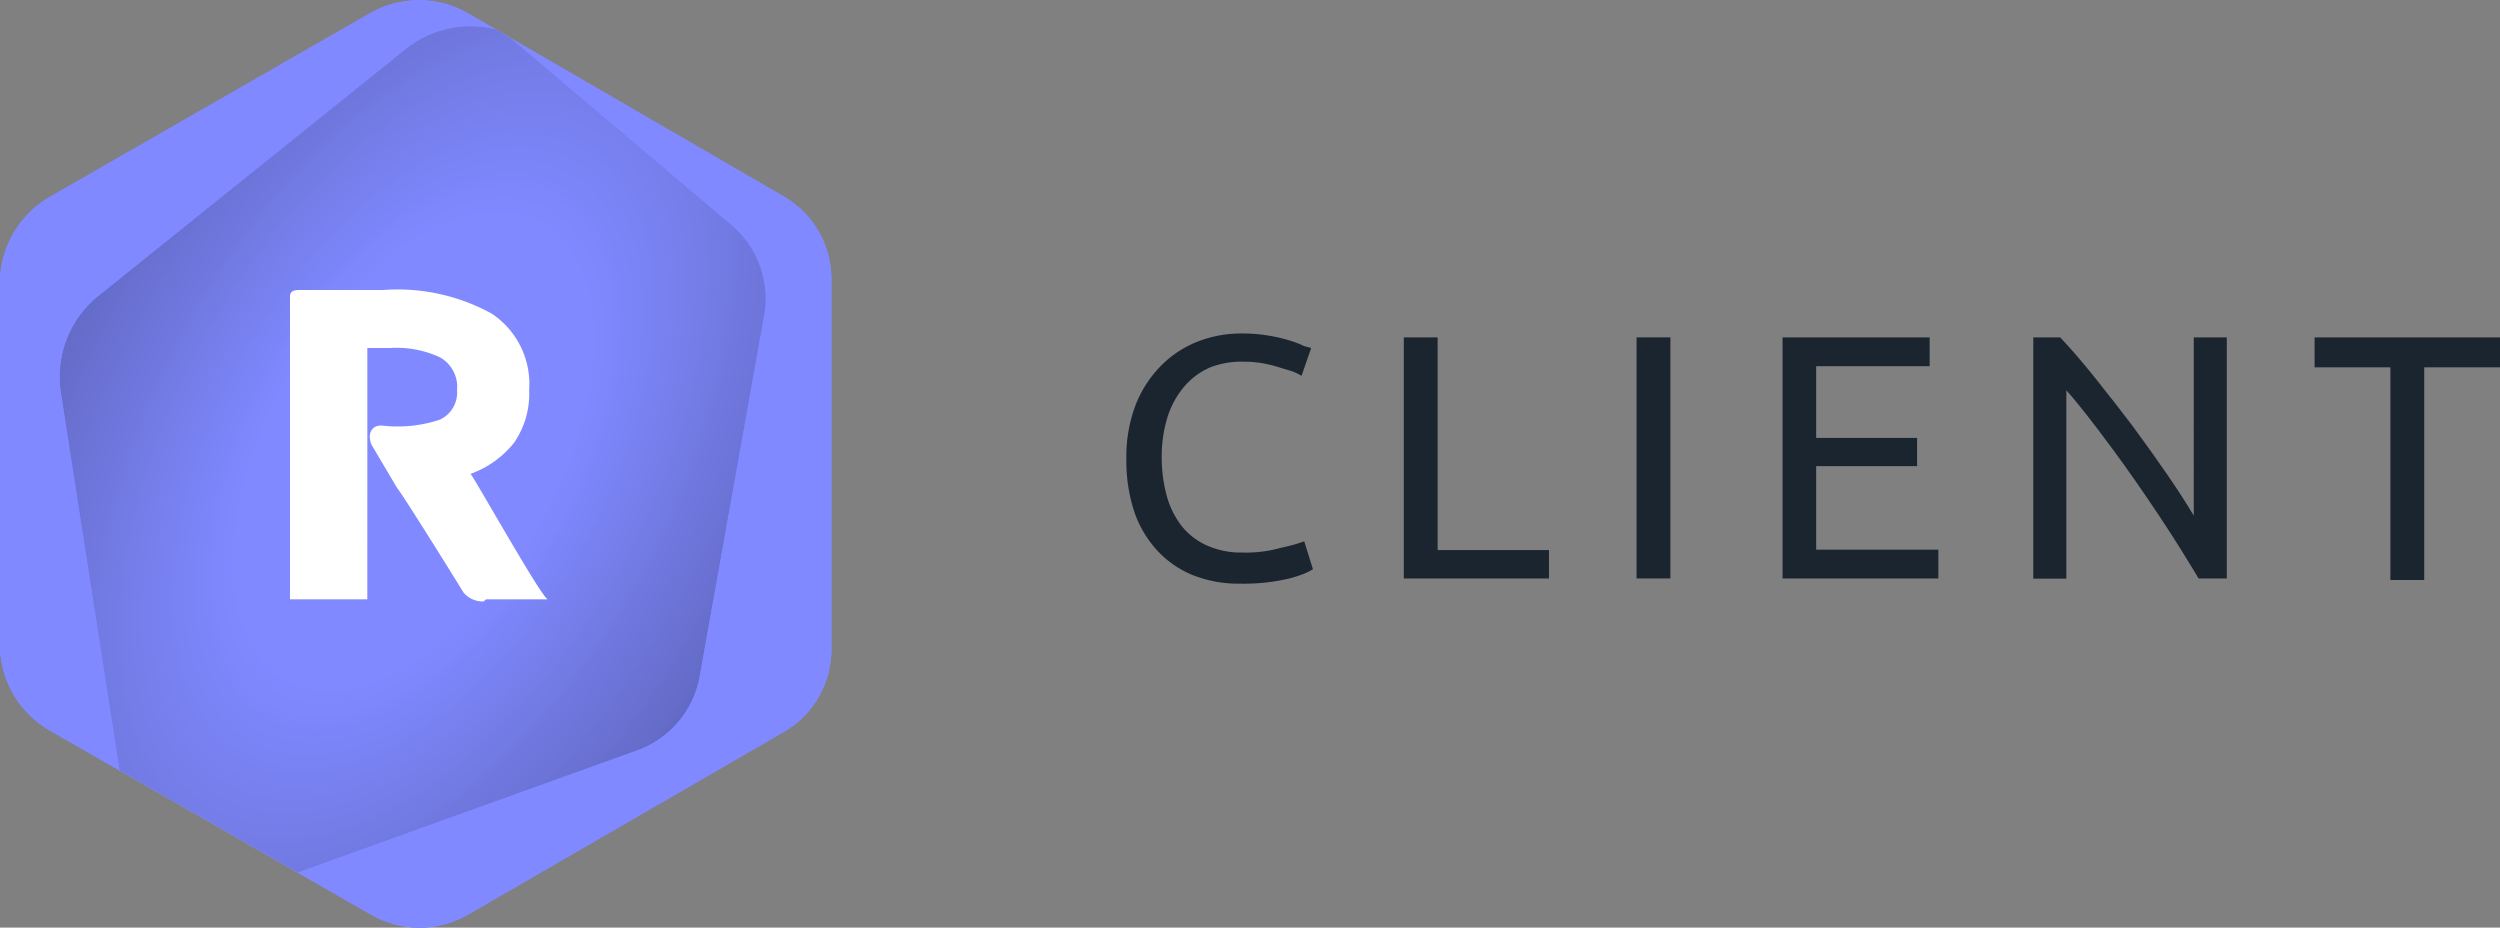 <svg id="backgrounds" xmlns="http://www.w3.org/2000/svg" xmlns:xlink="http://www.w3.org/1999/xlink" width="129.31" height="47.98" viewBox="0 0 129.31 47.98">
  <rect x="0" y="0" width="129.31" height="47.98" fill="#808080" stroke="none"/>
  <defs>
    <clipPath id="clip-path">
      <path d="M40.6,37.82L24.2,47.31a5,5,0,0,1-5,0L2.64,37.82A5.14,5.14,0,0,1,0,33.48v-19a5.15,5.15,0,0,1,2.66-4.34L19.17,0.67a5.08,5.08,0,0,1,5,0l16.36,9.49A4.93,4.93,0,0,1,43,14.5v19A4.92,4.92,0,0,1,40.6,37.82Z" fill="#8089ff"/>
    </clipPath>
    <clipPath id="clip-path-2">
      <path d="M40.6,37.82L24.2,47.31a5,5,0,0,1-5,0L2.64,37.82A5.14,5.14,0,0,1,0,33.48v-19a5.15,5.15,0,0,1,2.66-4.34L19.17,0.67a5.08,5.08,0,0,1,5,0l16.36,9.49A4.93,4.93,0,0,1,43,14.5v19A4.92,4.92,0,0,1,40.6,37.82Z" fill="none"/>
    </clipPath>
    <radialGradient id="Dégradé_sans_nom_10" data-name="Dégradé sans nom 10" cx="21.35" cy="23.44" r="20.27" gradientTransform="matrix(0.88, 0.48, -0.87, 1.57, 22.99, -23.71)" gradientUnits="userSpaceOnUse">
      <stop offset="0.37" stop-opacity="0"/>
      <stop offset="1"/>
    </radialGradient>
  </defs>
  <g>
    <path d="M40.6,37.82L24.2,47.31a5,5,0,0,1-5,0L2.64,37.82A5.14,5.14,0,0,1,0,33.48v-19a5.15,5.15,0,0,1,2.66-4.34L19.17,0.67a5.08,5.08,0,0,1,5,0l16.36,9.49A4.93,4.93,0,0,1,43,14.5v19A4.92,4.92,0,0,1,40.6,37.82Z" fill="#8089ff"/>
    <g clip-path="url(#clip-path)">
      <path d="M21,2.52L5.09,15.3a5.38,5.38,0,0,0-1.94,5L6.27,40.45a5.36,5.36,0,0,0,.18.77l3.72,3.14a5,5,0,0,0,4.93.88L33,38.8A5,5,0,0,0,36.19,35l3.35-18.69a5,5,0,0,0-1.7-4.71L26,1.62A5.37,5.37,0,0,0,21,2.52Z" fill="#8089ff"/>
      <g opacity="0.25">
        <path d="M21,2.52L5.09,15.3a5.38,5.38,0,0,0-1.94,5L6.27,40.45a5.36,5.36,0,0,0,.18.77l3.72,3.14a5,5,0,0,0,4.93.88L33,38.8A5,5,0,0,0,36.19,35l3.35-18.69a5,5,0,0,0-1.7-4.71L26,1.62A5.37,5.37,0,0,0,21,2.52Z" fill="#8089ff"/>
      </g>
      <path d="M-4.33,32.12l10.79,9.1a5.36,5.36,0,0,1-.18-0.77L3.14,20.31a5.38,5.38,0,0,1,1.94-5L21,2.52A5.37,5.37,0,0,1,26,1.62L23.32-.67a5,5,0,0,0-4.93-.88L0.54,4.9A5,5,0,0,0-2.69,8.72L-6,27.41A5,5,0,0,0-4.33,32.12Z" fill="#8089ff"/>
      <path d="M39.53,16.28L36.19,35A5,5,0,0,1,33,38.8L15.1,45.24a5,5,0,0,1-4.93-.88L6.46,41.22a5.37,5.37,0,0,0,3.19,3.42l19,7.36A5.38,5.38,0,0,0,34,51.18L49.84,38.39a5.38,5.38,0,0,0,1.94-5L48.65,13.24a5.38,5.38,0,0,0-3.37-4.19l-19-7.36L26,1.62l11.81,10A5,5,0,0,1,39.53,16.28Z" fill="#8089ff"/>
    </g>
  </g>
  <g>
    <path d="M64.12,30.19a6.39,6.39,0,0,1-2.39-.43,5.1,5.1,0,0,1-1.85-1.26,5.69,5.69,0,0,1-1.2-2,8.44,8.44,0,0,1-.42-2.78,7.56,7.56,0,0,1,.48-2.78,6,6,0,0,1,1.29-2,5.46,5.46,0,0,1,1.89-1.26,6.15,6.15,0,0,1,2.3-.43,8.22,8.22,0,0,1,1.4.11,8.5,8.5,0,0,1,1.08.25,5.15,5.15,0,0,1,.75.29L67.82,18l-0.5,1.44a2.86,2.86,0,0,0-.47-0.23L66.16,19a6.26,6.26,0,0,0-.85-0.21,5.29,5.29,0,0,0-.93-0.08A4.47,4.47,0,0,0,62.6,19a3.68,3.68,0,0,0-1.35,1,4.48,4.48,0,0,0-.86,1.57,6.81,6.81,0,0,0-.3,2.08,7.41,7.41,0,0,0,.26,2,4.45,4.45,0,0,0,.78,1.57,3.5,3.5,0,0,0,1.31,1,4.33,4.33,0,0,0,1.83.36,6.68,6.68,0,0,0,2-.25A8.66,8.66,0,0,0,67.46,28l0.45,1.44a2.59,2.59,0,0,1-.45.23,6.18,6.18,0,0,1-.81.26A10.31,10.31,0,0,1,64.12,30.19Z" fill="#1b252f"/>
    <path d="M80.12,28.41v1.51H72.61V17.45h1.75v11h5.76Z" fill="#1b252f"/>
    <path d="M84.65,17.45H86.4V29.92H84.65V17.45Z" fill="#1b252f"/>
    <path d="M92.2,29.92V17.45h7.61v1.49H93.94v3.71h5.22v1.46H93.94v4.32h6.32v1.49H92.2Z" fill="#1b252f"/>
    <path d="M113.72,29.92q-0.4-.67-0.91-1.49t-1.11-1.72q-0.59-.89-1.23-1.81t-1.27-1.77q-0.63-.85-1.22-1.61t-1.1-1.33v9.74h-1.71V17.45h1.39q0.85,0.9,1.81,2.1T110.28,22q0.94,1.27,1.78,2.49t1.41,2.18V17.45h1.71V29.92h-1.46Z" fill="#1b252f"/>
    <path d="M129.31,17.45V19h-3.92v11h-1.75V19h-3.92V17.45h9.59Z" fill="#1b252f"/>
  </g>
  <g clip-path="url(#clip-path-2)">
    <path d="M21,2.52L5.09,15.3a5.38,5.38,0,0,0-1.94,5L6.27,40.45a5.36,5.36,0,0,0,.18.77l3.72,3.14a5,5,0,0,0,4.93.88L33,38.8A5,5,0,0,0,36.19,35l3.35-18.69a5,5,0,0,0-1.7-4.71L26,1.62A5.37,5.37,0,0,0,21,2.52Z" fill="#8089ff"/>
    <g opacity="0.25">
      <path d="M21,2.52L5.09,15.3a5.38,5.38,0,0,0-1.94,5L6.27,40.45a5.36,5.36,0,0,0,.18.77l3.72,3.14a5,5,0,0,0,4.93.88L33,38.8A5,5,0,0,0,36.19,35l3.35-18.69a5,5,0,0,0-1.7-4.71L26,1.62A5.37,5.37,0,0,0,21,2.52Z" fill="url(#Dégradé_sans_nom_10)"/>
    </g>
    <path d="M-4.33,32.12l10.79,9.1a5.36,5.36,0,0,1-.18-0.77L3.14,20.31a5.38,5.38,0,0,1,1.94-5L21,2.52A5.37,5.37,0,0,1,26,1.62L23.32-.67a5,5,0,0,0-4.93-.88L0.54,4.9A5,5,0,0,0-2.69,8.72L-6,27.41A5,5,0,0,0-4.33,32.12Z" fill="#8089ff"/>
    <path d="M39.53,16.28L36.19,35A5,5,0,0,1,33,38.8L15.1,45.24a5,5,0,0,1-4.93-.88L6.46,41.22a5.37,5.37,0,0,0,3.19,3.42l19,7.36A5.38,5.38,0,0,0,34,51.18L49.84,38.39a5.38,5.38,0,0,0,1.94-5L48.65,13.24a5.38,5.38,0,0,0-3.37-4.19l-19-7.36L26,1.62l11.81,10A5,5,0,0,1,39.53,16.28Z" fill="#8089ff"/>
  </g>
  <path d="M25,31.11A0.87,0.87,0,0,0,25.14,31h3.2c-0.28,0-3.69-6.09-4-6.49a5.06,5.06,0,0,0,2.25-1.61,4.46,4.46,0,0,0,.78-2.74,4.36,4.36,0,0,0-1.94-3.94A10.08,10.08,0,0,0,19.83,15H15.61c-0.34,0-.61,0-0.61.35V31h4V25.33h0V18h1.18a5.29,5.29,0,0,1,2.59.49,1.75,1.75,0,0,1,.87,1.69,1.54,1.54,0,0,1-.9,1.53,6.89,6.89,0,0,1-3,.3H19.71c-0.53,0-.71.48-0.49,1l1.32,2.23c0.27,0.32,2.57,4,3.43,5.4A1.29,1.29,0,0,0,25,31.11Z" fill="#fff"/>
</svg>
